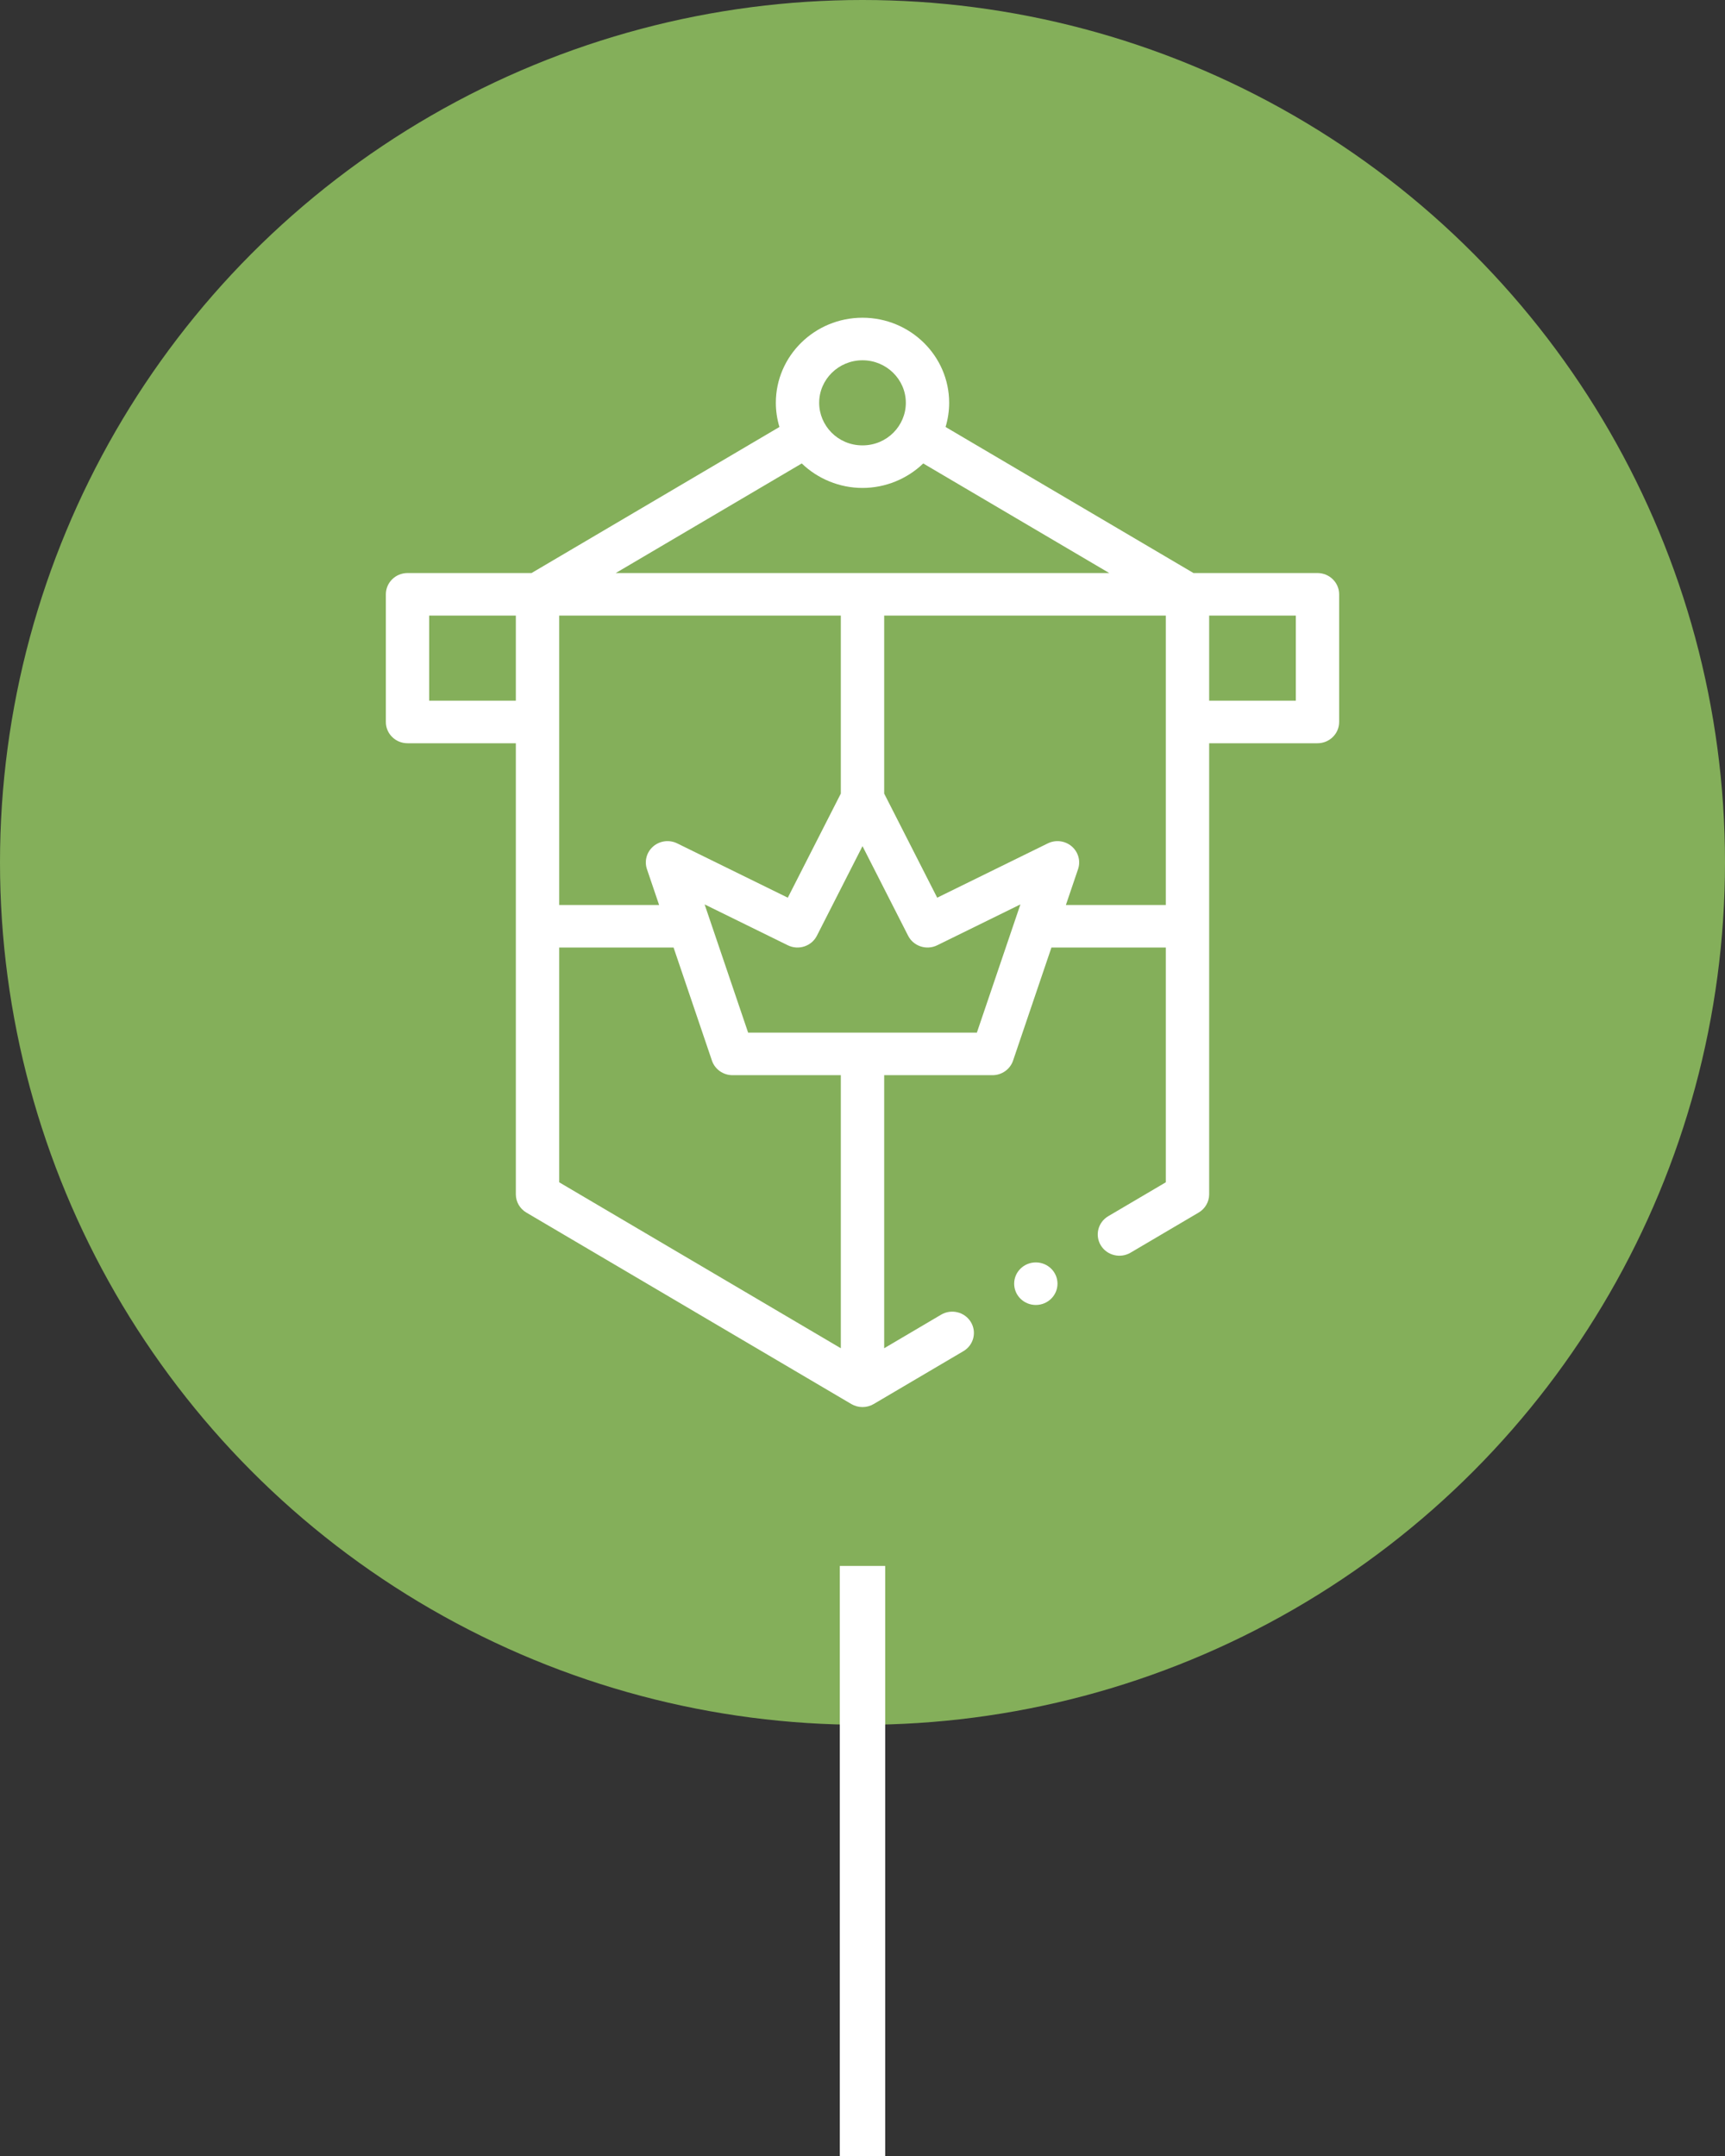 <svg width="76" height="95" viewBox="0 0 76 95" fill="none" xmlns="http://www.w3.org/2000/svg">
<rect x="0" y="0" width="76" height="95" fill="#333333" stroke="none"/>
<circle cx="38" cy="38" r="38" fill="#84AF5A"/>
<line x1="38" y1="69" x2="38" y2="95" stroke="white" stroke-width="2"/>
<path d="M17.954 25.25C17.427 25.25 17 25.67 17 26.188V31.813C17 32.331 17.427 32.75 17.954 32.75H22.727V52.626C22.727 52.955 22.903 53.26 23.191 53.43L37.509 61.867C37.808 62.043 38.189 62.045 38.491 61.867L42.445 59.537C42.897 59.271 43.044 58.695 42.772 58.251C42.501 57.807 41.915 57.663 41.463 57.929L38.955 59.408V47.376H43.727C44.138 47.376 44.503 47.117 44.633 46.735L46.324 41.751H51.364V52.095L48.828 53.589C48.376 53.856 48.229 54.432 48.5 54.876C48.772 55.32 49.358 55.463 49.81 55.197L52.809 53.43C53.097 53.26 53.273 52.955 53.273 52.626V32.75H58.045C58.573 32.75 59 32.331 59 31.813V26.188C59 25.67 58.573 25.25 58.045 25.25H52.583L41.66 18.814C41.763 18.47 41.818 18.112 41.818 17.75C41.818 15.682 40.105 14 38 14C35.895 14 34.182 15.682 34.182 17.75C34.182 18.112 34.237 18.47 34.34 18.814L23.418 25.25H17.954ZM38 21.5C39.008 21.5 39.971 21.101 40.676 20.421L48.872 25.25H27.128L35.324 20.421C36.03 21.101 36.992 21.5 38 21.5ZM37.045 34.967L34.709 39.555L29.836 37.162C29.491 36.992 29.075 37.044 28.784 37.292C28.492 37.541 28.381 37.937 28.503 38.297L29.039 39.876H24.636V27.125H37.045V34.967ZM18.909 30.875V27.125H22.727V30.875H18.909ZM37.045 59.408L24.636 52.095V41.751H29.676L31.367 46.735C31.497 47.117 31.862 47.376 32.273 47.376H37.045V59.408ZM43.039 45.501H32.961C32.449 43.993 31.487 41.159 31.044 39.851L34.71 41.652C35.181 41.883 35.754 41.696 35.99 41.232L38 37.284L40.01 41.232C40.246 41.695 40.819 41.883 41.291 41.652L44.957 39.851C44.512 41.161 43.551 43.994 43.039 45.501ZM46.961 39.876L47.497 38.297C47.619 37.937 47.508 37.541 47.216 37.292C46.925 37.044 46.51 36.992 46.164 37.162L41.291 39.555L38.955 34.967V27.125H51.364V39.876H46.961ZM57.091 30.875H53.273V27.125H57.091V30.875ZM38 15.875C39.053 15.875 39.909 16.716 39.909 17.75C39.909 18.758 39.084 19.625 38 19.625C36.903 19.625 36.091 18.745 36.091 17.75C36.091 16.716 36.947 15.875 38 15.875Z" fill="white"/>
<path d="M45.636 57.501C46.164 57.501 46.591 57.081 46.591 56.563C46.591 56.046 46.164 55.626 45.636 55.626C45.109 55.626 44.682 56.046 44.682 56.563C44.682 57.081 45.109 57.501 45.636 57.501Z" fill="white"/>
</svg>

